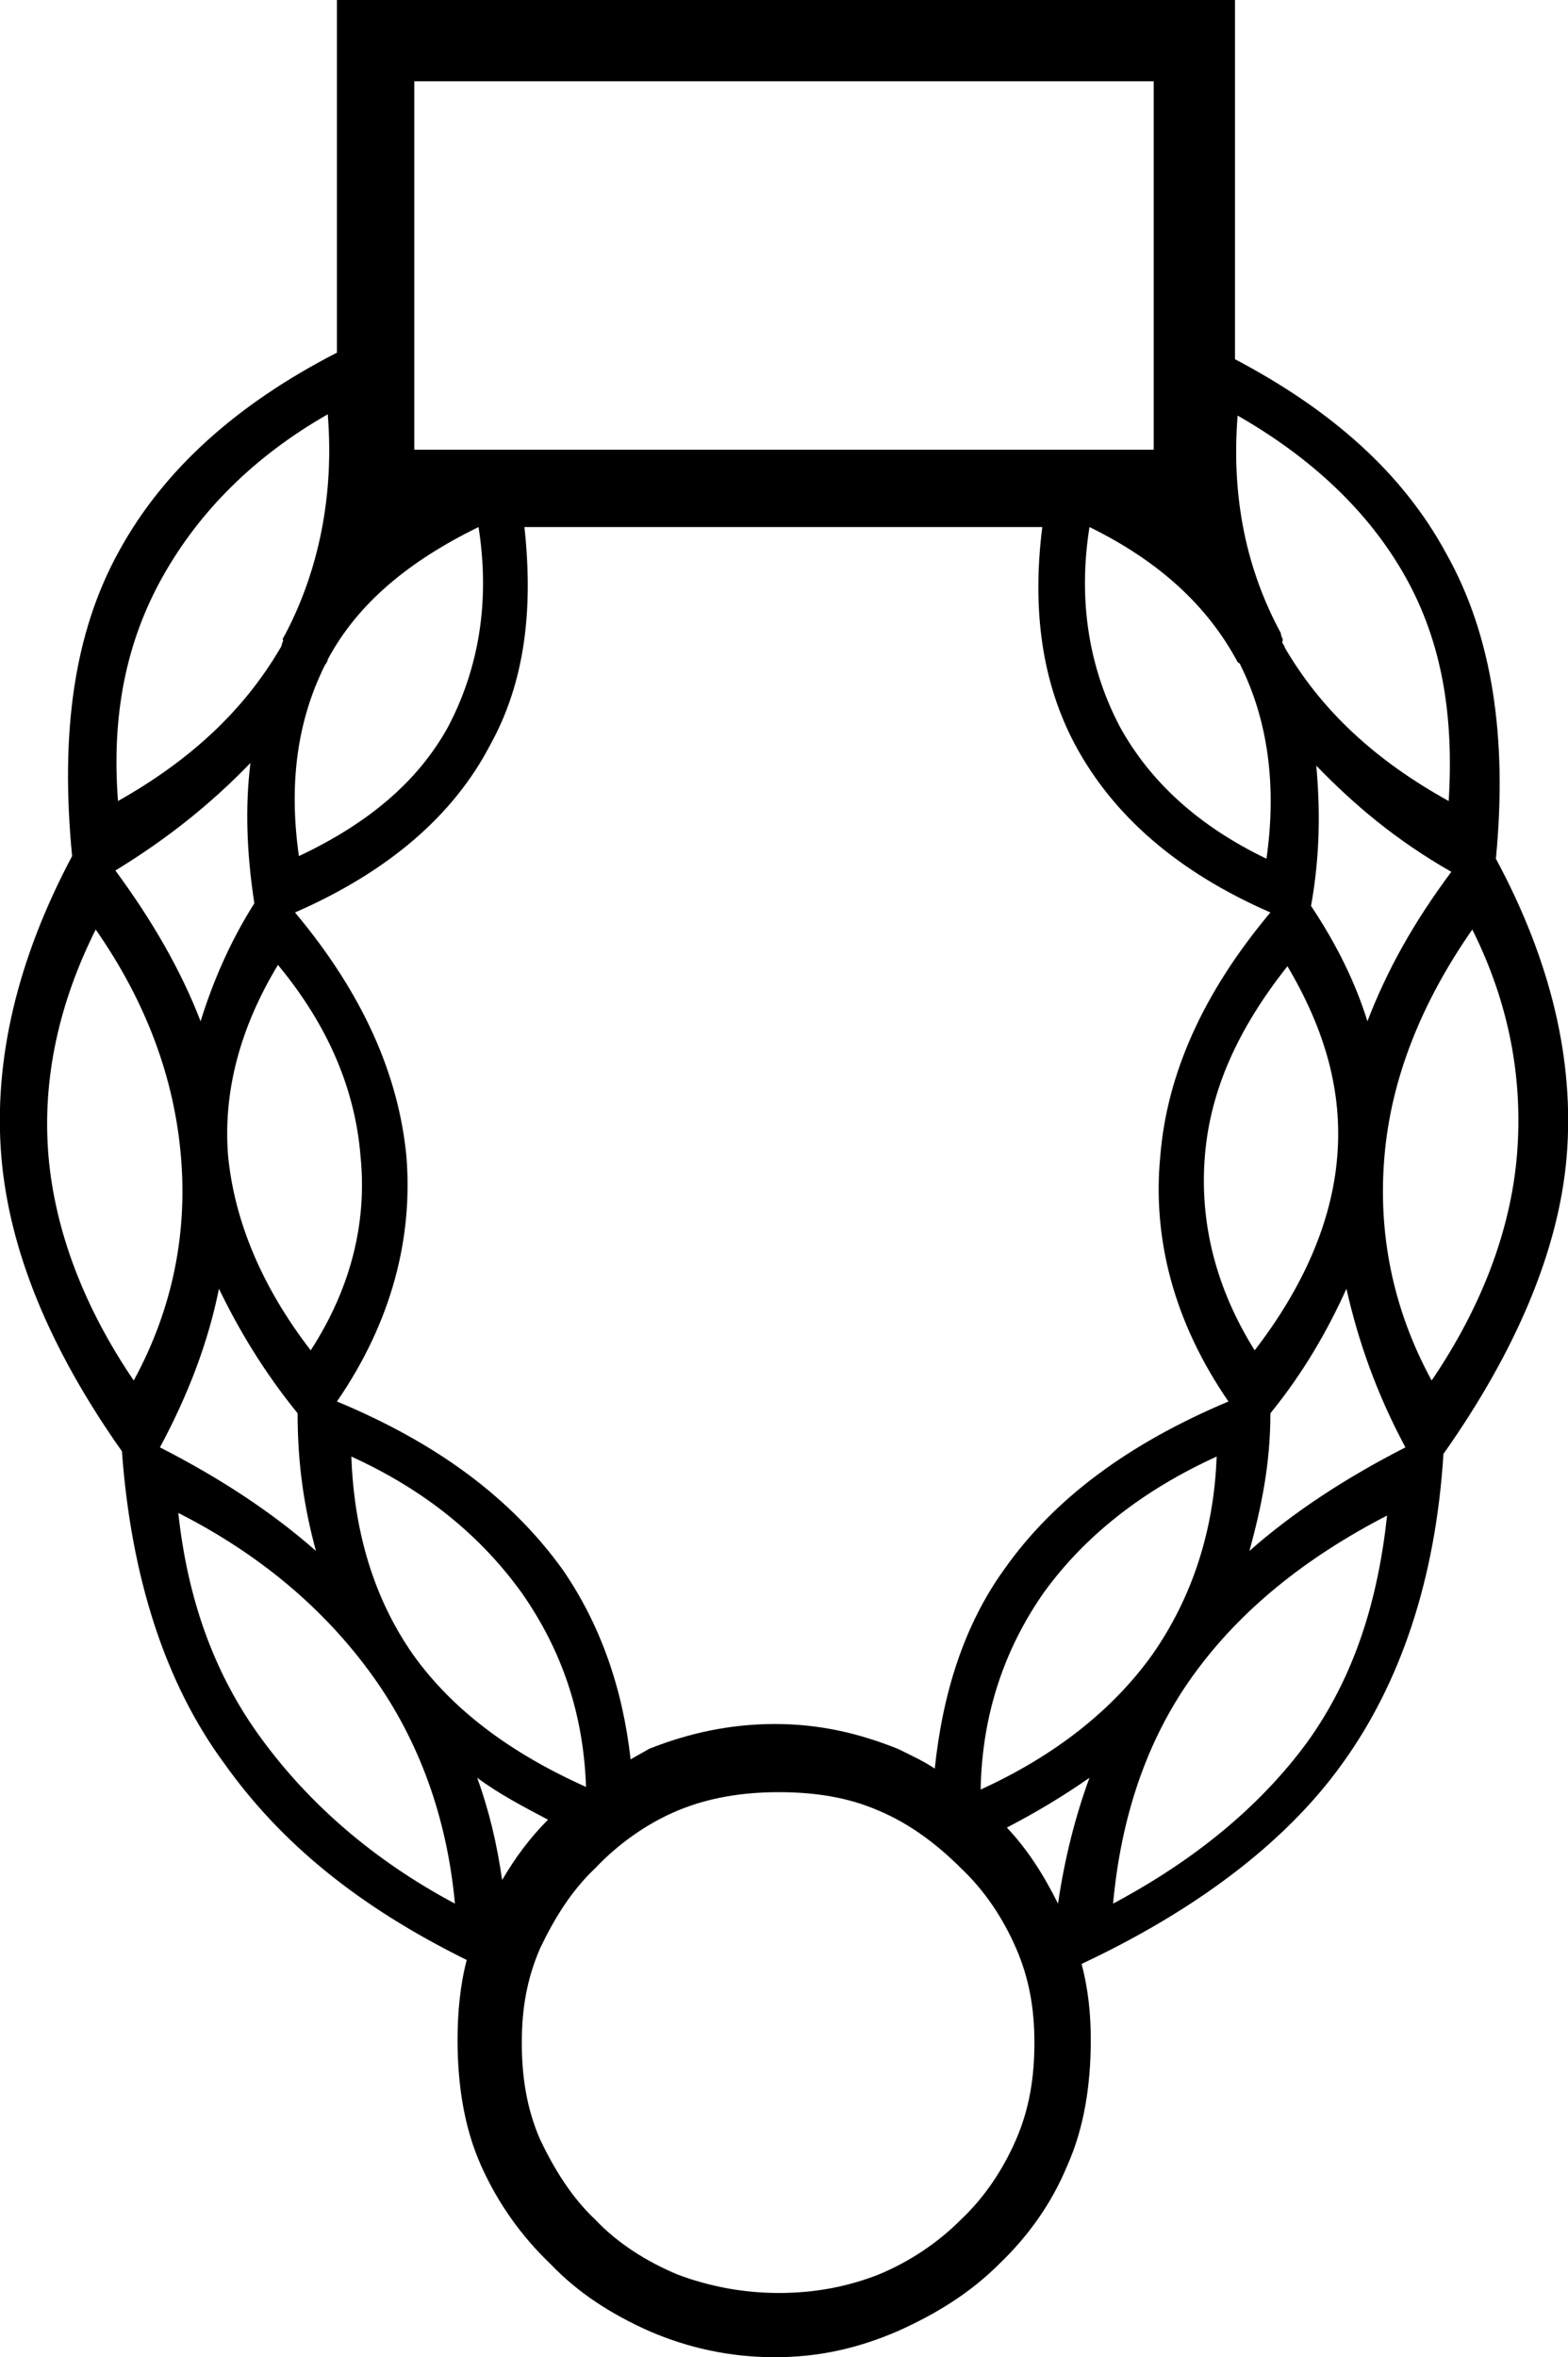 <?xml version='1.0' encoding ='UTF-8' standalone='no'?>
<svg width='11.96' height='17.98' xmlns='http://www.w3.org/2000/svg' xmlns:xlink='http://www.w3.org/1999/xlink'  version='1.1' >
<path style='fill:black; stroke:none' d=' M 8.8 0.62  L 8.8 3.43  L 3.16 3.43  L 3.16 0.62  Z  M 2.5 3.16  C 2.55 3.78 2.43 4.35 2.18 4.83  C 2.17 4.85 2.16 4.86 2.16 4.87  C 2.15 4.87 2.16 4.88 2.16 4.89  C 2.15 4.9 2.15 4.93 2.14 4.94  C 1.86 5.42 1.45 5.8 0.9 6.11  C 0.85 5.46 0.96 4.9 1.24 4.4  C 1.52 3.9 1.94 3.48 2.5 3.16  Z  M 9.44 3.17  L 9.44 3.17  C 10 3.49 10.44 3.9 10.72 4.4  C 11 4.9 11.09 5.46 11.05 6.11  C 10.49 5.8 10.08 5.42 9.8 4.94  C 9.8 4.93 9.79 4.92 9.78 4.9  C 9.78 4.9 9.79 4.87 9.78 4.87  C 9.78 4.86 9.77 4.85 9.77 4.83  C 9.51 4.35 9.39 3.8 9.44 3.17  Z  M 3.65 4.02  C 3.74 4.59 3.65 5.1 3.42 5.54  C 3.19 5.96 2.81 6.28 2.28 6.53  C 2.2 5.97 2.27 5.49 2.48 5.07  C 2.49 5.06 2.5 5.04 2.5 5.03  C 2.73 4.6 3.12 4.28 3.65 4.02  Z  M 8.31 4.02  C 8.84 4.28 9.21 4.62 9.44 5.05  C 9.45 5.06 9.46 5.06 9.46 5.07  C 9.67 5.49 9.74 5.99 9.66 6.55  C 9.14 6.3 8.77 5.96 8.54 5.54  C 8.31 5.1 8.22 4.59 8.31 4.02  Z  M 1.91 5.82  C 1.87 6.15 1.88 6.5 1.94 6.89  C 1.75 7.19 1.62 7.5 1.53 7.79  C 1.38 7.4 1.16 7.02 0.88 6.64  C 1.29 6.39 1.62 6.12 1.91 5.82  Z  M 10.04 5.84  L 10.04 5.84  C 10.33 6.14 10.65 6.41 11.07 6.65  C 10.78 7.04 10.58 7.4 10.43 7.79  C 10.34 7.5 10.2 7.21 10 6.91  C 10.07 6.52 10.07 6.17 10.04 5.84  Z  M 2.12 7.36  C 2.51 7.83 2.71 8.32 2.75 8.82  C 2.8 9.32 2.68 9.82 2.37 10.3  C 2 9.82 1.79 9.32 1.74 8.82  C 1.7 8.33 1.83 7.84 2.12 7.36  Z  M 9.82 7.37  C 10.11 7.86 10.24 8.33 10.2 8.82  C 10.16 9.32 9.94 9.82 9.57 10.3  C 9.27 9.82 9.15 9.32 9.19 8.82  C 9.23 8.32 9.44 7.85 9.82 7.37  Z  M 0.73 7.09  C 1.12 7.65 1.33 8.23 1.38 8.82  C 1.43 9.4 1.32 9.98 1.02 10.53  C 0.64 9.97 0.42 9.39 0.37 8.82  C 0.32 8.23 0.45 7.65 0.73 7.09  Z  M 11.23 7.09  C 11.51 7.65 11.62 8.23 11.57 8.82  C 11.52 9.39 11.3 9.97 10.92 10.53  C 10.62 9.98 10.51 9.4 10.56 8.82  C 10.61 8.23 10.84 7.65 11.23 7.09  Z  M 1.67 9.83  C 1.82 10.14 2.01 10.46 2.27 10.78  C 2.27 11.17 2.32 11.5 2.41 11.83  C 2.07 11.53 1.67 11.27 1.22 11.04  C 1.44 10.63 1.59 10.23 1.67 9.83  Z  M 10.27 9.83  C 10.36 10.23 10.5 10.63 10.72 11.04  C 10.27 11.27 9.87 11.53 9.53 11.83  C 9.62 11.5 9.69 11.17 9.69 10.78  C 9.95 10.46 10.13 10.14 10.27 9.83  Z  M 7.95 4.02  C 7.87 4.66 7.95 5.21 8.2 5.68  C 8.49 6.22 8.98 6.65 9.69 6.96  C 9.17 7.58 8.9 8.2 8.85 8.82  C 8.79 9.44 8.95 10.08 9.37 10.69  C 8.61 11.01 8.04 11.43 7.66 11.97  C 7.35 12.4 7.19 12.92 7.13 13.49  C 7.04 13.43 6.95 13.39 6.85 13.34  C 6.55 13.22 6.25 13.15 5.91 13.15  C 5.57 13.15 5.25 13.22 4.95 13.34  C 4.9 13.37 4.86 13.39 4.81 13.42  C 4.75 12.88 4.58 12.39 4.29 11.97  C 3.9 11.43 3.34 11.01 2.57 10.69  C 2.99 10.08 3.15 9.44 3.1 8.82  C 3.04 8.2 2.77 7.58 2.25 6.96  C 2.96 6.65 3.46 6.22 3.74 5.68  C 4 5.21 4.07 4.66 4 4.02  Z  M 2.68 11.11  C 3.25 11.37 3.67 11.72 3.98 12.15  C 4.28 12.58 4.45 13.06 4.47 13.63  C 3.89 13.37 3.45 13.04 3.15 12.62  C 2.85 12.19 2.7 11.68 2.68 11.11  Z  M 9.28 11.11  C 9.26 11.68 9.09 12.19 8.79 12.62  C 8.49 13.04 8.05 13.39 7.48 13.65  C 7.49 13.08 7.66 12.58 7.96 12.15  C 8.27 11.72 8.71 11.37 9.28 11.11  Z  M 3.64 13.56  C 3.8 13.68 3.99 13.78 4.18 13.88  C 4.04 14.02 3.93 14.17 3.83 14.34  C 3.79 14.06 3.73 13.81 3.64 13.56  Z  M 1.36 11.54  C 1.99 11.86 2.48 12.28 2.84 12.78  C 3.2 13.28 3.41 13.87 3.47 14.52  C 2.85 14.19 2.36 13.76 2 13.27  C 1.63 12.77 1.43 12.19 1.36 11.54  Z  M 8.31 13.56  L 8.31 13.56  C 8.2 13.86 8.12 14.18 8.07 14.52  C 7.96 14.3 7.84 14.11 7.68 13.94  C 7.91 13.82 8.11 13.7 8.31 13.56  Z  M 10.58 11.56  C 10.51 12.21 10.33 12.79 9.97 13.29  C 9.61 13.78 9.11 14.19 8.49 14.52  C 8.55 13.87 8.74 13.28 9.1 12.78  C 9.46 12.28 9.96 11.88 10.58 11.56  Z  M 5.94 13.67  C 6.22 13.67 6.47 13.71 6.7 13.81  C 6.94 13.91 7.15 14.07 7.33 14.25  C 7.51 14.42 7.65 14.63 7.75 14.86  C 7.85 15.09 7.89 15.32 7.89 15.58  C 7.89 15.85 7.85 16.09 7.75 16.32  C 7.65 16.55 7.51 16.76 7.33 16.93  C 7.15 17.11 6.94 17.25 6.7 17.35  C 6.47 17.44 6.22 17.49 5.94 17.49  C 5.67 17.49 5.41 17.44 5.17 17.35  C 4.93 17.25 4.71 17.11 4.54 16.93  C 4.36 16.76 4.23 16.55 4.12 16.32  C 4.02 16.09 3.98 15.85 3.98 15.58  C 3.98 15.32 4.02 15.09 4.12 14.86  C 4.23 14.63 4.36 14.42 4.54 14.25  C 4.71 14.07 4.93 13.91 5.17 13.81  C 5.41 13.71 5.67 13.67 5.94 13.67  Z  M 2.57 0  L 2.57 2.69  C 1.81 3.08 1.25 3.58 0.91 4.2  C 0.56 4.83 0.46 5.6 0.55 6.53  C 0.13 7.32 -0.05 8.09 0.01 8.82  C 0.07 9.54 0.38 10.29 0.93 11.07  C 1 12.03 1.26 12.84 1.71 13.45  C 2.15 14.07 2.75 14.55 3.56 14.95  C 3.51 15.14 3.49 15.35 3.49 15.56  C 3.49 15.9 3.54 16.23 3.67 16.52  C 3.8 16.81 3.98 17.06 4.2 17.27  C 4.41 17.49 4.66 17.65 4.95 17.78  C 5.25 17.91 5.57 17.98 5.91 17.98  C 6.25 17.98 6.55 17.91 6.85 17.78  C 7.14 17.65 7.4 17.49 7.62 17.27  C 7.84 17.06 8.02 16.81 8.14 16.52  C 8.27 16.23 8.32 15.9 8.32 15.56  C 8.32 15.36 8.3 15.17 8.25 14.98  C 9.08 14.59 9.79 14.08 10.24 13.45  C 10.68 12.84 10.95 12.05 11.01 11.09  C 11.56 10.31 11.89 9.54 11.95 8.82  C 12.01 8.09 11.83 7.33 11.41 6.55  C 11.5 5.62 11.38 4.84 11.03 4.22  C 10.7 3.61 10.16 3.13 9.42 2.74  L 9.42 0  Z '/></svg>
